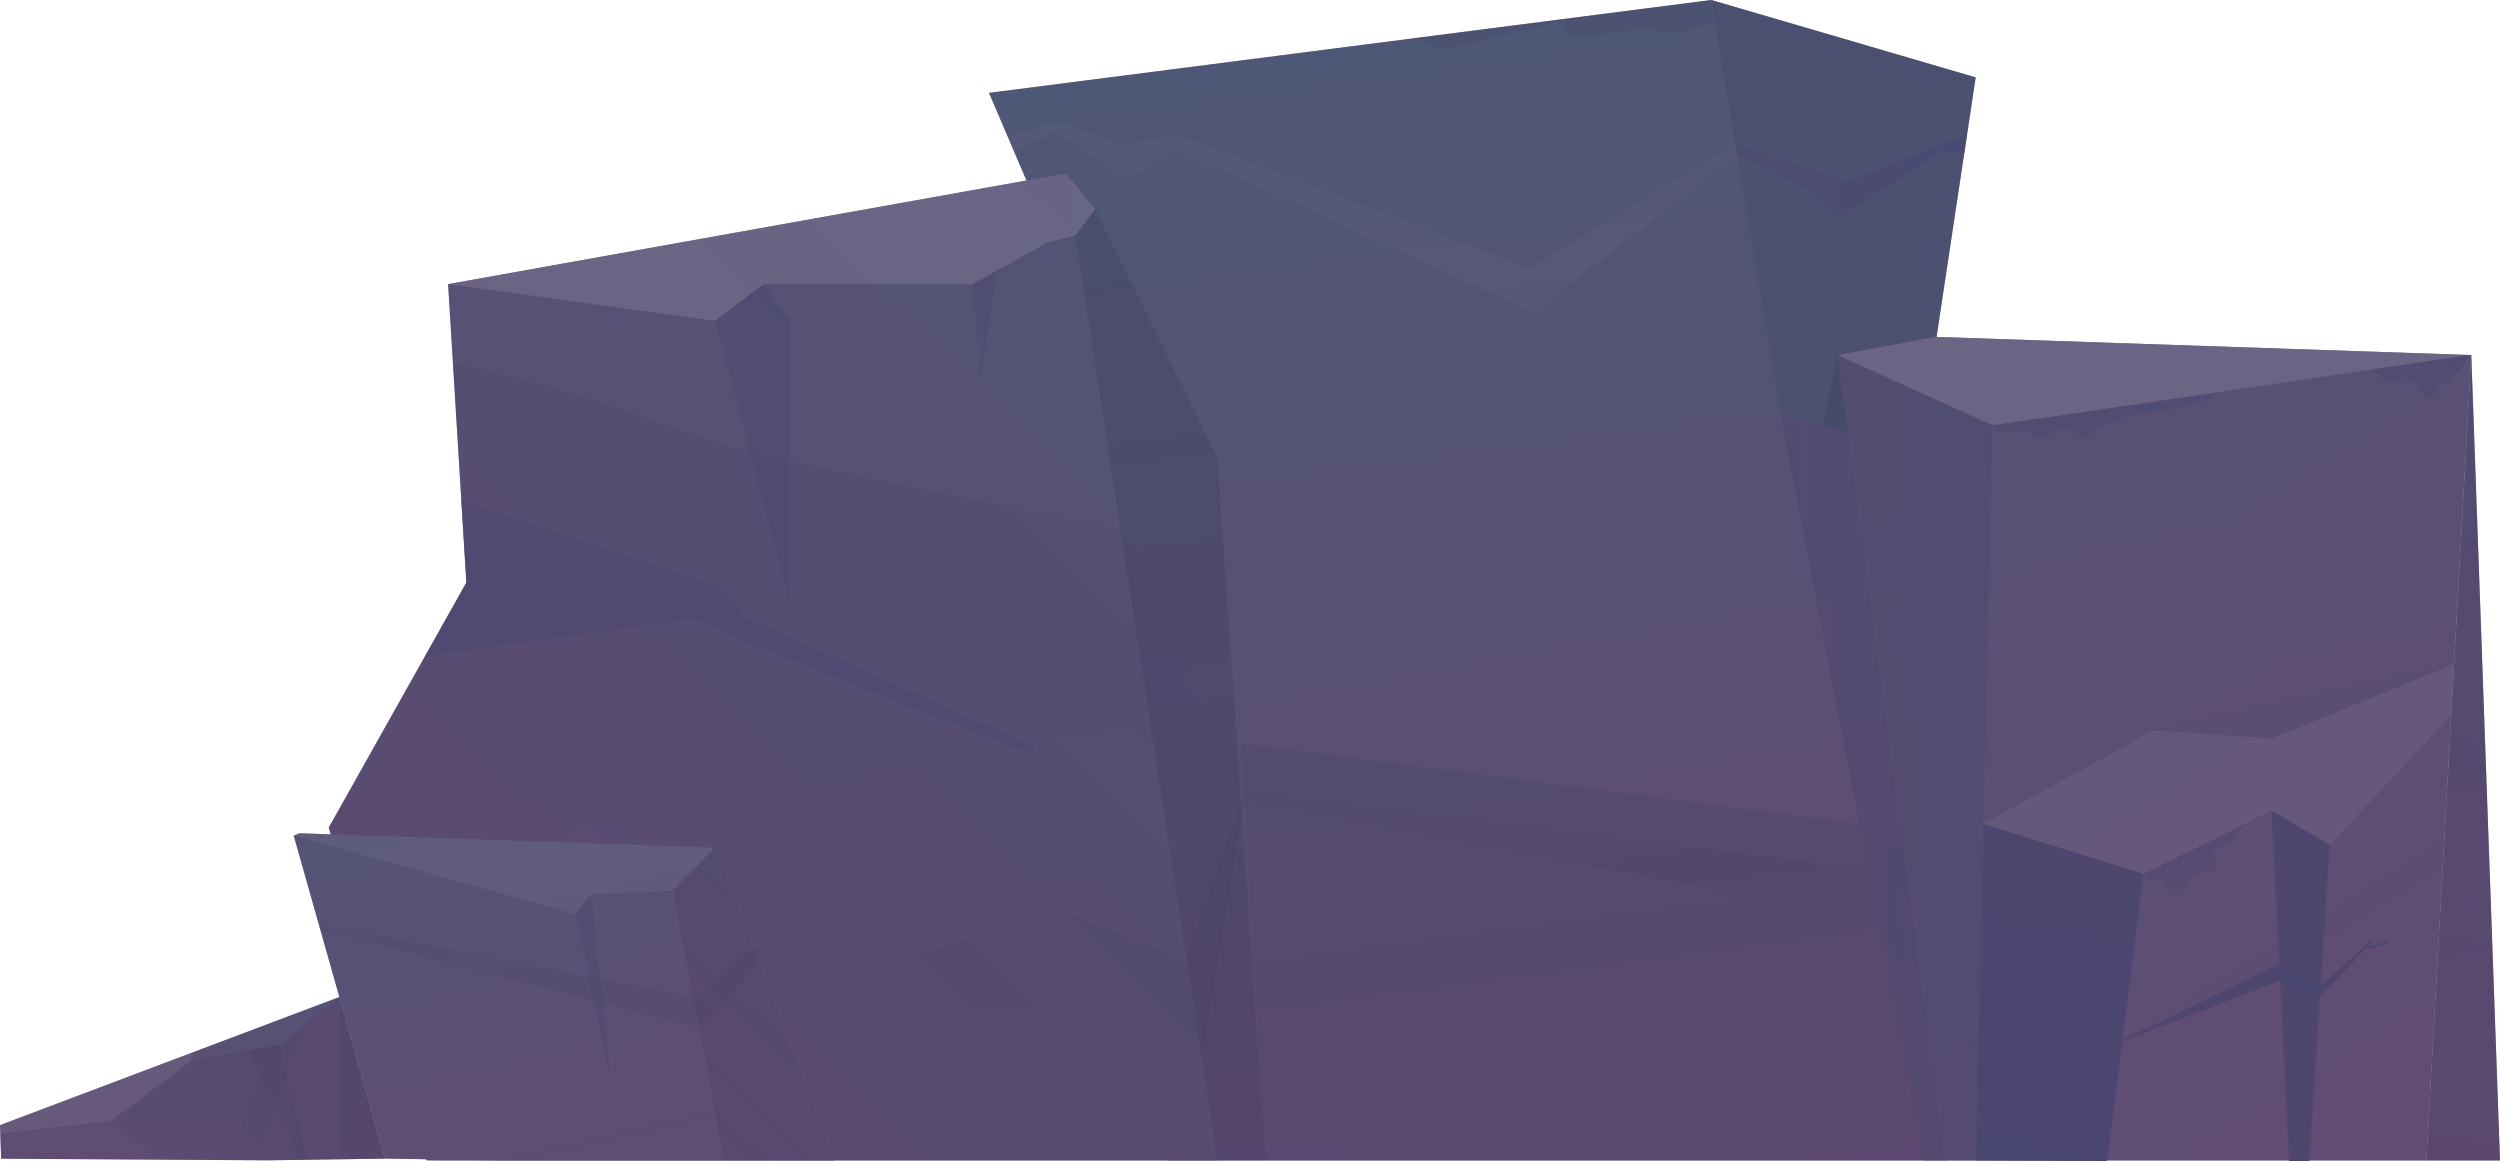<svg xmlns="http://www.w3.org/2000/svg" xmlns:xlink="http://www.w3.org/1999/xlink" viewBox="0 0 1720.9 799.19"><defs><style>.cls-1,.cls-10,.cls-11,.cls-12,.cls-13,.cls-14,.cls-15,.cls-16,.cls-17,.cls-18,.cls-19,.cls-2,.cls-20,.cls-21,.cls-22,.cls-23,.cls-24,.cls-25,.cls-26,.cls-27,.cls-28,.cls-29,.cls-3,.cls-30,.cls-31,.cls-32,.cls-33,.cls-34,.cls-35,.cls-36,.cls-37,.cls-4,.cls-5,.cls-6,.cls-7,.cls-8,.cls-9{fill-rule:evenodd;}.cls-1{fill:url(#linear-gradient);}.cls-19,.cls-2,.cls-20,.cls-26,.cls-29,.cls-30,.cls-31,.cls-33,.cls-34,.cls-37,.cls-8{opacity:0.46;}.cls-13,.cls-14,.cls-16,.cls-19,.cls-2,.cls-20,.cls-26,.cls-27,.cls-29,.cls-30,.cls-31,.cls-32,.cls-33,.cls-34,.cls-37,.cls-5,.cls-8{isolation:isolate;}.cls-2{fill:url(#linear-gradient-2);}.cls-3{fill:#4d5870;}.cls-4{fill:url(#linear-gradient-3);}.cls-13,.cls-14,.cls-16,.cls-27,.cls-32,.cls-5{fill:#242c4d;}.cls-5{opacity:0.1;}.cls-6{fill:url(#linear-gradient-4);}.cls-7{fill:url(#linear-gradient-5);}.cls-8{fill:url(#linear-gradient-6);}.cls-9{fill:url(#linear-gradient-7);}.cls-10{fill:url(#linear-gradient-8);}.cls-11,.cls-15,.cls-25,.cls-28{fill:#afa2af;}.cls-11{opacity:0.23;}.cls-12{fill:url(#linear-gradient-9);}.cls-13{opacity:0.28;}.cls-14{opacity:0.06;}.cls-15{opacity:0.49;}.cls-16{opacity:0.1;}.cls-17{fill:url(#linear-gradient-10);}.cls-18{fill:#455063;}.cls-19{fill:url(#linear-gradient-11);}.cls-20{fill:url(#linear-gradient-12);}.cls-21{fill:url(#linear-gradient-13);}.cls-22{fill:url(#linear-gradient-14);}.cls-23{fill:url(#linear-gradient-15);}.cls-24{fill:url(#linear-gradient-16);}.cls-25{opacity:0.11;}.cls-26{fill:url(#linear-gradient-17);}.cls-27{opacity:0.19;}.cls-28{opacity:0.27;}.cls-29{fill:url(#linear-gradient-18);}.cls-30{fill:url(#linear-gradient-19);}.cls-31{fill:url(#linear-gradient-20);}.cls-32{opacity:0.13;}.cls-33{fill:url(#linear-gradient-21);}.cls-34{fill:url(#linear-gradient-22);}.cls-35{opacity:0.29;fill:url(#linear-gradient-23);}.cls-36{opacity:0.15;fill:url(#linear-gradient-24);}.cls-37{fill:url(#linear-gradient-25);}</style><linearGradient id="linear-gradient" x1="1089.83" y1="-118.32" x2="970.36" y2="788.24" gradientTransform="matrix(1, 0, 0, -1, 0, 827.7)" gradientUnits="userSpaceOnUse"><stop offset="0" stop-color="#7a4c76"/><stop offset="1" stop-color="#546579"/></linearGradient><linearGradient id="linear-gradient-2" x1="1489.99" y1="308.41" x2="1037.75" y2="258.16" gradientTransform="matrix(1, 0, 0, -1, 0, 827.7)" gradientUnits="userSpaceOnUse"><stop offset="0" stop-color="#68476d"/><stop offset="1" stop-color="#57516f"/></linearGradient><linearGradient id="linear-gradient-3" x1="166.95" y1="-87.16" x2="983.44" y2="752.15" xlink:href="#linear-gradient"/><linearGradient id="linear-gradient-4" x1="1685.43" y1="-59.22" x2="1733.38" y2="625.41" xlink:href="#linear-gradient-2"/><linearGradient id="linear-gradient-5" x1="1780.81" y1="-112.75" x2="1341.05" y2="593.24" gradientTransform="matrix(1, 0, 0, -1, 0, 827.7)" gradientUnits="userSpaceOnUse"><stop offset="0" stop-color="#774e76"/><stop offset="1" stop-color="#605d78"/></linearGradient><linearGradient id="linear-gradient-6" x1="1296.61" y1="521.3" x2="1357.86" y2="525.13" gradientUnits="userSpaceOnUse"><stop offset="0" stop-color="#52476d"/><stop offset="1" stop-color="#434574"/></linearGradient><linearGradient id="linear-gradient-7" x1="116.81" y1="-21.88" x2="116.81" y2="200.71" xlink:href="#linear-gradient"/><linearGradient id="linear-gradient-8" x1="431.49" y1="-130.13" x2="318.99" y2="374.89" xlink:href="#linear-gradient"/><linearGradient id="linear-gradient-9" x1="438.37" y1="39.27" x2="594.32" y2="199.58" xlink:href="#linear-gradient-2"/><linearGradient id="linear-gradient-10" x1="364.73" y1="29.18" x2="30.65" y2="149.57" xlink:href="#linear-gradient-2"/><linearGradient id="linear-gradient-11" x1="1225.82" y1="285.33" x2="1343.8" y2="285.33" gradientTransform="matrix(1, 0, 0, -1, 0, 827.7)" xlink:href="#linear-gradient-6"/><linearGradient id="linear-gradient-12" x1="501.88" y1="563.57" x2="501.88" y2="318.88" gradientTransform="matrix(1, 0, 0, -1, 0, 827.7)" xlink:href="#linear-gradient-6"/><linearGradient id="linear-gradient-13" x1="1433.31" y1="531.56" x2="1382.21" y2="835.94" xlink:href="#linear-gradient-6"/><linearGradient id="linear-gradient-14" x1="1553.9" y1="678.25" x2="1712.76" y2="681.53" xlink:href="#linear-gradient-6"/><linearGradient id="linear-gradient-15" x1="1428.73" y1="679.78" x2="2141.95" y2="694.49" xlink:href="#linear-gradient-6"/><linearGradient id="linear-gradient-16" x1="1584.52" y1="661.17" x2="1582.35" y2="680.28" xlink:href="#linear-gradient-6"/><linearGradient id="linear-gradient-17" x1="1194.58" y1="120.92" x2="1354.06" y2="120.92" xlink:href="#linear-gradient-6"/><linearGradient id="linear-gradient-18" x1="396.23" y1="679.04" x2="420.22" y2="679.04" xlink:href="#linear-gradient-6"/><linearGradient id="linear-gradient-19" x1="492.16" y1="306.6" x2="544.18" y2="306.6" xlink:href="#linear-gradient-6"/><linearGradient id="linear-gradient-20" x1="669.47" y1="224.35" x2="686.1" y2="224.35" xlink:href="#linear-gradient-6"/><linearGradient id="linear-gradient-21" x1="1371.61" y1="286.15" x2="1525.48" y2="286.15" xlink:href="#linear-gradient-6"/><linearGradient id="linear-gradient-22" x1="1632.87" y1="258.99" x2="1700.32" y2="258.99" xlink:href="#linear-gradient-6"/><linearGradient id="linear-gradient-23" x1="1517.02" y1="630.74" x2="1513.27" y2="604.91" xlink:href="#linear-gradient-6"/><linearGradient id="linear-gradient-24" x1="1593.43" y1="520.56" x2="1581.23" y2="454.32" xlink:href="#linear-gradient-6"/><linearGradient id="linear-gradient-25" x1="1031.65" y1="1501.83" x2="631.37" y2="-671.15" xlink:href="#linear-gradient-6"/></defs><g id="Layer_2" data-name="Layer 2"><g id="Rock"><polygon class="cls-1" points="1339.93 798.84 1289.32 238.06 1177.99 0 680.79 63.92 706.76 124.65 803.89 798.84 1339.93 798.84"/><polygon class="cls-2" points="1338.7 798.84 1271.84 296.85 1225.82 285.89 1324.26 798.84 1338.7 798.84"/><polygon class="cls-3" points="1225.82 285.89 1177.99 0 1359.98 53.27 1321.48 308.72 1225.82 285.89"/><polygon class="cls-4" points="304.17 798.84 838.04 798.84 733.75 119.39 308.45 195.58 321.04 401.03 226.29 569.7 293.59 798.71 304.17 798.84"/><path class="cls-5" d="M304.12,798.84H838L771.44,364.43Q658.79,342,546.6,318.14c-77.18-16.58-98-32.53-174.1-53.55-7.25-2-53.48-12.68-60.72-14.67L321,401,226.38,569.7l67.3,229Z"/><polygon class="cls-6" points="1720.9 798.84 1701.13 244.4 1670.22 798.84 1720.9 798.84"/><polygon class="cls-7" points="1670.22 798.84 1701.13 244.4 1332.35 231.9 1264.87 244.4 1338.7 798.84 1670.22 798.84"/><polygon class="cls-8" points="1371.61 292.78 1359.98 798.84 1338.7 798.84 1264.87 244.4 1371.61 292.78"/><polygon class="cls-9" points="0 774.52 0.81 797.62 184.89 798.71 233.62 686.29 0 774.52"/><polygon class="cls-10" points="345.78 798.84 498.61 798.84 492.16 583.47 206.09 573.6 202.19 575.23 265.06 797.53 345.78 798.84"/><polygon class="cls-11" points="206.09 573.6 492.16 583.47 463.33 612.94 406.76 615.59 396.23 629.34 202.19 575.23 206.09 573.6"/><polygon class="cls-12" points="573.99 798.84 492.16 583.47 463.33 612.94 498.53 798.84 573.99 798.84"/><polygon class="cls-13" points="871.31 798.84 838.03 315.6 753.82 144.09 733.75 119.39 753.82 144.09 740.27 162.13 838.04 798.84 871.31 798.84"/><path class="cls-14" d="M871.31,798.84,853.89,511.67c-10-10.69-23.12-21.87-32.72-32.83-13.22-15-36.78-99.19-49.73-114.41L838,798.84Z"/><polygon class="cls-15" points="1264.87 244.4 1371.61 292.78 1700.32 244.4 1332.35 231.9 1300.01 237.88 1264.87 244.4"/><polygon class="cls-16" points="219.31 635.74 477.21 686.29 518.25 652.14 635.66 655.13 733.75 628.29 816.79 660.28 856.03 545.81 1285.71 597.96 1309.47 579.33 1325.51 699.77 1292 634.02 857.03 550.07 827.38 726.54 751.21 691.16 640.42 696.67 522.51 663.28 481.21 707.39 220.67 640.36 219.31 635.74"/><polygon class="cls-17" points="233.62 686.29 192.41 719.17 131.98 729.86 184.89 798.71 265.06 797.53 233.62 686.29"/><polygon class="cls-18" points="1264.87 244.4 1254.72 292.78 1271.84 296.85 1264.87 244.4"/><polygon class="cls-19" points="1338.7 798.84 1271.84 296.85 1225.82 285.89 1324.26 798.84 1337.82 798.84 1338.7 798.84"/><polygon class="cls-20" points="711.32 513.58 514.26 425.49 498.68 404.74 317.56 344.25 321.04 401.03 292.44 451.98 478.03 425.85 510.28 440.98 711.32 519.91 711.32 513.58"/><polygon class="cls-11" points="1689.28 457.1 1563.7 508.48 1482.59 502.63 1365.3 567.21 1475.56 601.61 1563.7 557.97 1603.64 581.64 1687.3 492.54 1689.28 457.1"/><polygon class="cls-21" points="1475.56 601.61 1450.39 799.19 1359.98 798.84 1365.3 567.21 1475.56 601.61"/><polygon class="cls-22" points="1563.7 557.97 1575.78 799.19 1589.7 799.19 1603.64 581.64 1563.7 557.97"/><polyline class="cls-23" points="1643.74 648.03 1643.74 649.18 1631.34 653.46 1630.54 651.26 1596.98 685.57 1569.52 674.95 1460.85 717.13 1461.03 715.67 1569 663.72 1597.43 678.58 1632.16 647.53 1632.16 651.59 1643.74 647.53"/><polygon class="cls-24" points="1597.43 678.58 1569 663.72 1569.56 674.97 1596.98 685.57 1596.98 685.57 1597.43 678.58 1597.43 678.58"/><path class="cls-25" d="M1194.58,99.15,1053,184.59l-243.39-92-38.16,6.77L727.17,83.52,693.82,94.39l4.34,10.15,28.63-13.42,50.48,32.3,31.49-21,247.13,112.66L1195.72,106C1195.39,104.05,1195.07,101,1194.58,99.15Z"/><path class="cls-26" d="M1271.84,125.36l-77.26-26.21c.52,2.29.68,4.5,1.14,6.82l50,25.12,21.41,18.21,67.43-44.05,17.57.44,2-13.15Z"/><polygon class="cls-27" points="853.89 511.67 1279.81 567.21 1324.26 798.84 871.31 798.84 853.89 511.67"/><polygon class="cls-16" points="192.41 719.17 211.05 798.32 206.35 798.32 171.46 722.88 192.41 719.17"/><polygon class="cls-16" points="233.62 686.29 233.62 797.99 265.06 797.53 233.62 686.29"/><polygon class="cls-16" points="131.98 729.86 76.47 771.56 110.64 798.27 184.89 798.71 131.98 729.86"/><polygon class="cls-28" points="76.47 771.56 0.2 780.2 0 774.52 130.68 725.16 131.98 729.86 76.47 771.56"/><polygon class="cls-29" points="396.23 629.34 420.22 742.5 406.76 615.59 396.23 629.34"/><polygon class="cls-15" points="308.45 195.58 492.16 220.93 525.6 195.58 669.47 195.58 721.02 166.98 740.27 162.13 753.82 144.09 733.75 119.39 308.45 195.58"/><polygon class="cls-30" points="492.16 220.93 544.18 417.63 544.18 249.91 544.18 220.93 525.6 195.58 492.16 220.93"/><polygon class="cls-31" points="669.47 195.58 674.86 262.34 686.1 186.35 669.47 195.58"/><polygon class="cls-32" points="1180.54 15.24 1154.05 23.38 1131.15 19.31 1083.01 26.9 1071.27 15.24 992.59 34.53 972.99 26.36 1177.99 0 1180.54 15.24"/><path class="cls-33" d="M1371.61,292.78l153.87-22.15-7.82,5.82s-10.85,1.73-11.72,3-13.47,2.21-13.47,2.21l-27.36,4.19s-13.59,5.41-16.57,6.89-11.66,7.61-11.66,7.61-6.94.37-9.12-3.54-13.89,0-13.89,0-3,4-4.35,3.54-9.12,3.11-10.42,0-2.6-2.24-5.64-3.54-9.12,0-9.12,0l-9.56,1.74Z"/><path class="cls-34" d="M1632.87,254.33s8.48,8,10,8,10.36,0,10.36,0,0-8,2.07-4,6.22,3.49,8.3,6.6,6.58,8.63,6.58,8.63,5.34-.37,6.37-2.94,2.08-5.6,3.63-6.68,3.63.45,5.18-1.61,1-3.1,3.88-5.17,1.82,2.09,4.42-2.84a72.12,72.12,0,0,1,6.62-9.93Z"/><path class="cls-35" d="M1475.56,601.61l3.8,4.93H1483s5.89-4.06,6.63,0-3.67-1.08.73,4.05a21.94,21.94,0,0,0,9.53,6.6,45.89,45.89,0,0,0,5.86-7.79c2.2-3.94,2.2-6.51,5.86-7.79s14.55-.55,13.87-7.14-6.7-7.43,1.81-11.41,4.11.41,8.51-4a88.93,88.93,0,0,0,9.24-11.87Z"/><polygon class="cls-36" points="1482.59 502.63 1689.28 457.1 1563.7 508.48 1482.59 502.63"/><polygon class="cls-37" points="1720.9 798.84 1701.13 244.4 1333.06 231.93 1353.56 95.88 1354.06 92.54 1354.06 92.54 1359.98 53.27 1177.99 0 972.99 26.36 972.99 26.36 680.79 63.92 693.82 94.39 693.82 94.39 696.89 101.57 706.59 124.26 308.45 195.58 317.56 344.25 317.56 344.25 321.04 401.03 226.29 569.7 227.65 574.34 206.09 573.6 202.19 575.23 233.6 686.3 0 774.52 0.2 780.2 0.2 780.2 0.81 797.62 184.89 798.71 265.06 797.53 293.38 797.99 293.59 798.71 300.29 798.79 304.12 798.84 304.17 798.84 345.78 798.84 498.53 798.84 498.61 798.84 573.99 798.84 803.89 798.84 838.03 798.84 838.04 798.84 871.31 798.84 1324.26 798.84 1337.82 798.84 1338.7 798.84 1338.7 798.84 1339.93 798.84 1359.98 798.84 1450.39 799.19 1450.44 798.84 1575.76 798.84 1575.78 799.19 1589.7 799.19 1589.72 798.84 1670.22 798.84 1720.9 798.84"/></g></g></svg>